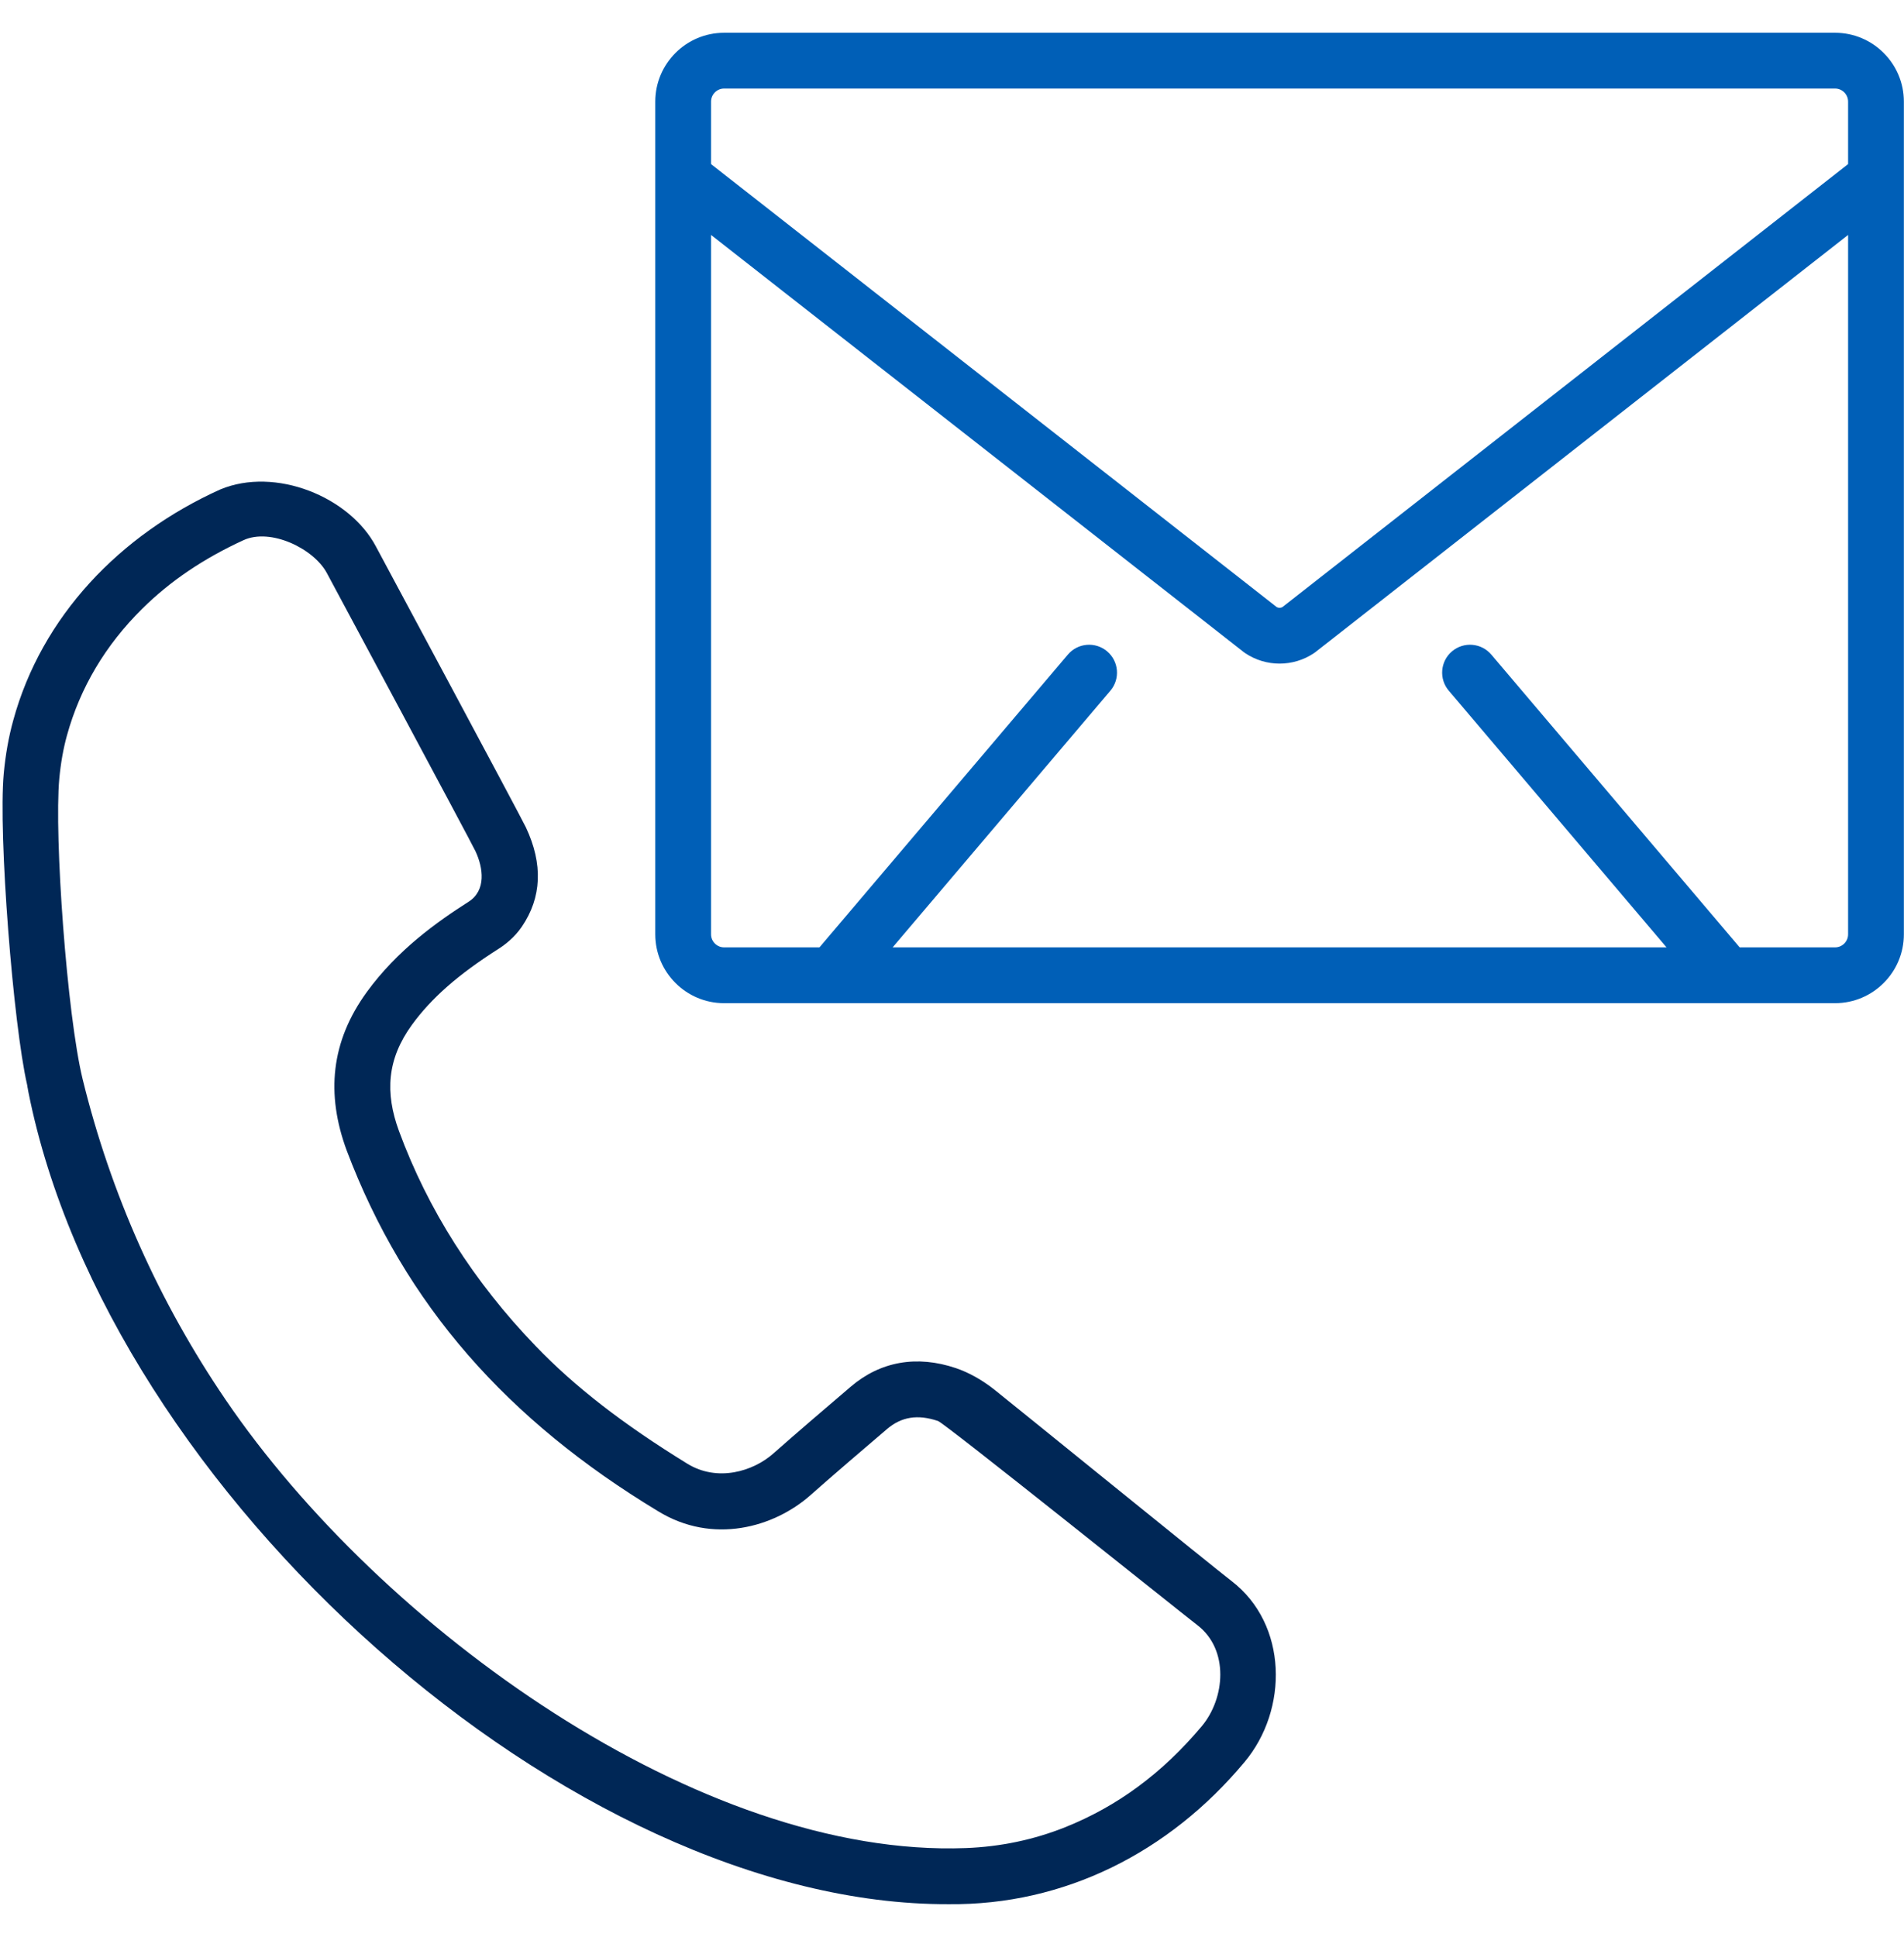 <svg width="58" height="59" viewBox="0 0 58 59" fill="none" xmlns="http://www.w3.org/2000/svg">
<g clip-path="url(#clip0_1373_39170)">
<path d="M55.899 0.998H22.058C20.902 0.998 19.961 1.939 19.961 3.095V28.458C19.961 29.614 20.902 30.555 22.058 30.555H55.899C57.056 30.555 57.996 29.614 57.996 28.458V3.095C57.996 1.939 57.056 0.998 55.899 0.998ZM50.417 10.681C50.706 11.05 51.241 11.116 51.61 10.826L56.297 7.156V28.458C56.297 28.677 56.119 28.855 55.899 28.855H52.994L45.429 19.938C45.125 19.58 44.589 19.536 44.231 19.839C43.873 20.143 43.829 20.679 44.133 21.037L50.766 28.855H27.192L33.825 21.037C34.128 20.679 34.084 20.143 33.726 19.839C33.368 19.536 32.832 19.58 32.529 19.938L24.963 28.855H22.058C21.839 28.855 21.66 28.677 21.66 28.458V7.156L37.881 19.857C37.898 19.871 37.915 19.884 37.934 19.896C38.569 20.318 39.389 20.318 40.024 19.896C40.042 19.884 40.059 19.871 40.077 19.857L52.278 10.303C52.648 10.014 52.712 9.48 52.423 9.11C52.134 8.741 51.6 8.676 51.23 8.965L39.065 18.491C39.011 18.52 38.946 18.52 38.892 18.491L21.66 4.998L21.66 3.095C21.66 2.876 21.839 2.697 22.058 2.697H55.899C56.119 2.697 56.297 2.876 56.297 3.095L56.297 4.998L50.562 9.488C50.193 9.778 50.128 10.312 50.417 10.681Z" fill="#005FB7"/>
<path d="M37.515 48.155C36.929 47.704 30.893 42.805 30.302 42.335C29.925 42.034 29.515 41.805 29.117 41.67C27.926 41.269 26.818 41.465 25.914 42.237L25.891 42.257C25.123 42.912 24.33 43.589 23.558 44.271C22.941 44.817 21.857 45.147 20.936 44.581C18.978 43.376 17.509 42.238 16.316 40.997C14.432 39.04 13.032 36.837 12.154 34.45C11.724 33.28 11.79 32.257 12.549 31.214C13.144 30.396 13.957 29.683 15.186 28.9C15.388 28.772 15.675 28.551 15.896 28.226C16.503 27.335 16.545 26.318 16.021 25.202C15.873 24.886 11.455 16.652 11.455 16.652C10.654 15.128 8.384 14.207 6.707 14.909C3.649 16.29 1.268 18.772 0.402 21.946C0.263 22.448 0.167 22.992 0.114 23.563C-0.055 25.418 0.404 31.214 0.828 33.049C0.877 33.516 1.296 33.855 1.762 33.806C2.229 33.757 2.567 33.339 2.518 32.872C2.04 30.918 1.647 25.462 1.806 23.718C1.85 23.247 1.928 22.803 2.04 22.399C2.441 20.946 3.212 19.649 4.331 18.543C5.184 17.699 6.193 17.016 7.417 16.453C8.241 16.074 9.556 16.706 9.957 17.455C9.957 17.455 14.342 25.625 14.483 25.925C14.719 26.427 14.819 27.12 14.274 27.466C13.32 28.074 12.105 28.935 11.175 30.214C10.075 31.726 9.928 33.321 10.559 35.036C12.339 39.749 15.463 43.262 20.045 46.028C21.712 47.053 23.576 46.523 24.684 45.544C25.444 44.872 26.232 44.199 26.994 43.549L27.017 43.529C27.46 43.151 27.955 43.072 28.574 43.281C28.785 43.352 35.873 49.035 36.477 49.501C37.446 50.248 37.321 51.729 36.607 52.579C35.405 54.01 34.041 55.017 32.44 55.657C31.489 56.036 30.474 56.249 29.42 56.289C21.336 56.597 11.607 49.589 6.872 42.633C4.838 39.643 3.373 36.359 2.518 32.872C2.407 32.416 1.947 32.137 1.491 32.249C1.036 32.361 0.757 32.821 0.868 33.276C3.296 45.452 17.399 58.043 28.901 57.998C32.42 58.034 35.614 56.423 37.908 53.672C39.252 52.074 39.232 49.473 37.515 48.155Z" fill="#002756"/>
</g>
<defs>
<clipPath id="clip0_1373_39170">
<rect width="58" height="58" fill="white" transform="translate(0 0.499)"/>
</clipPath>
</defs>
</svg>
